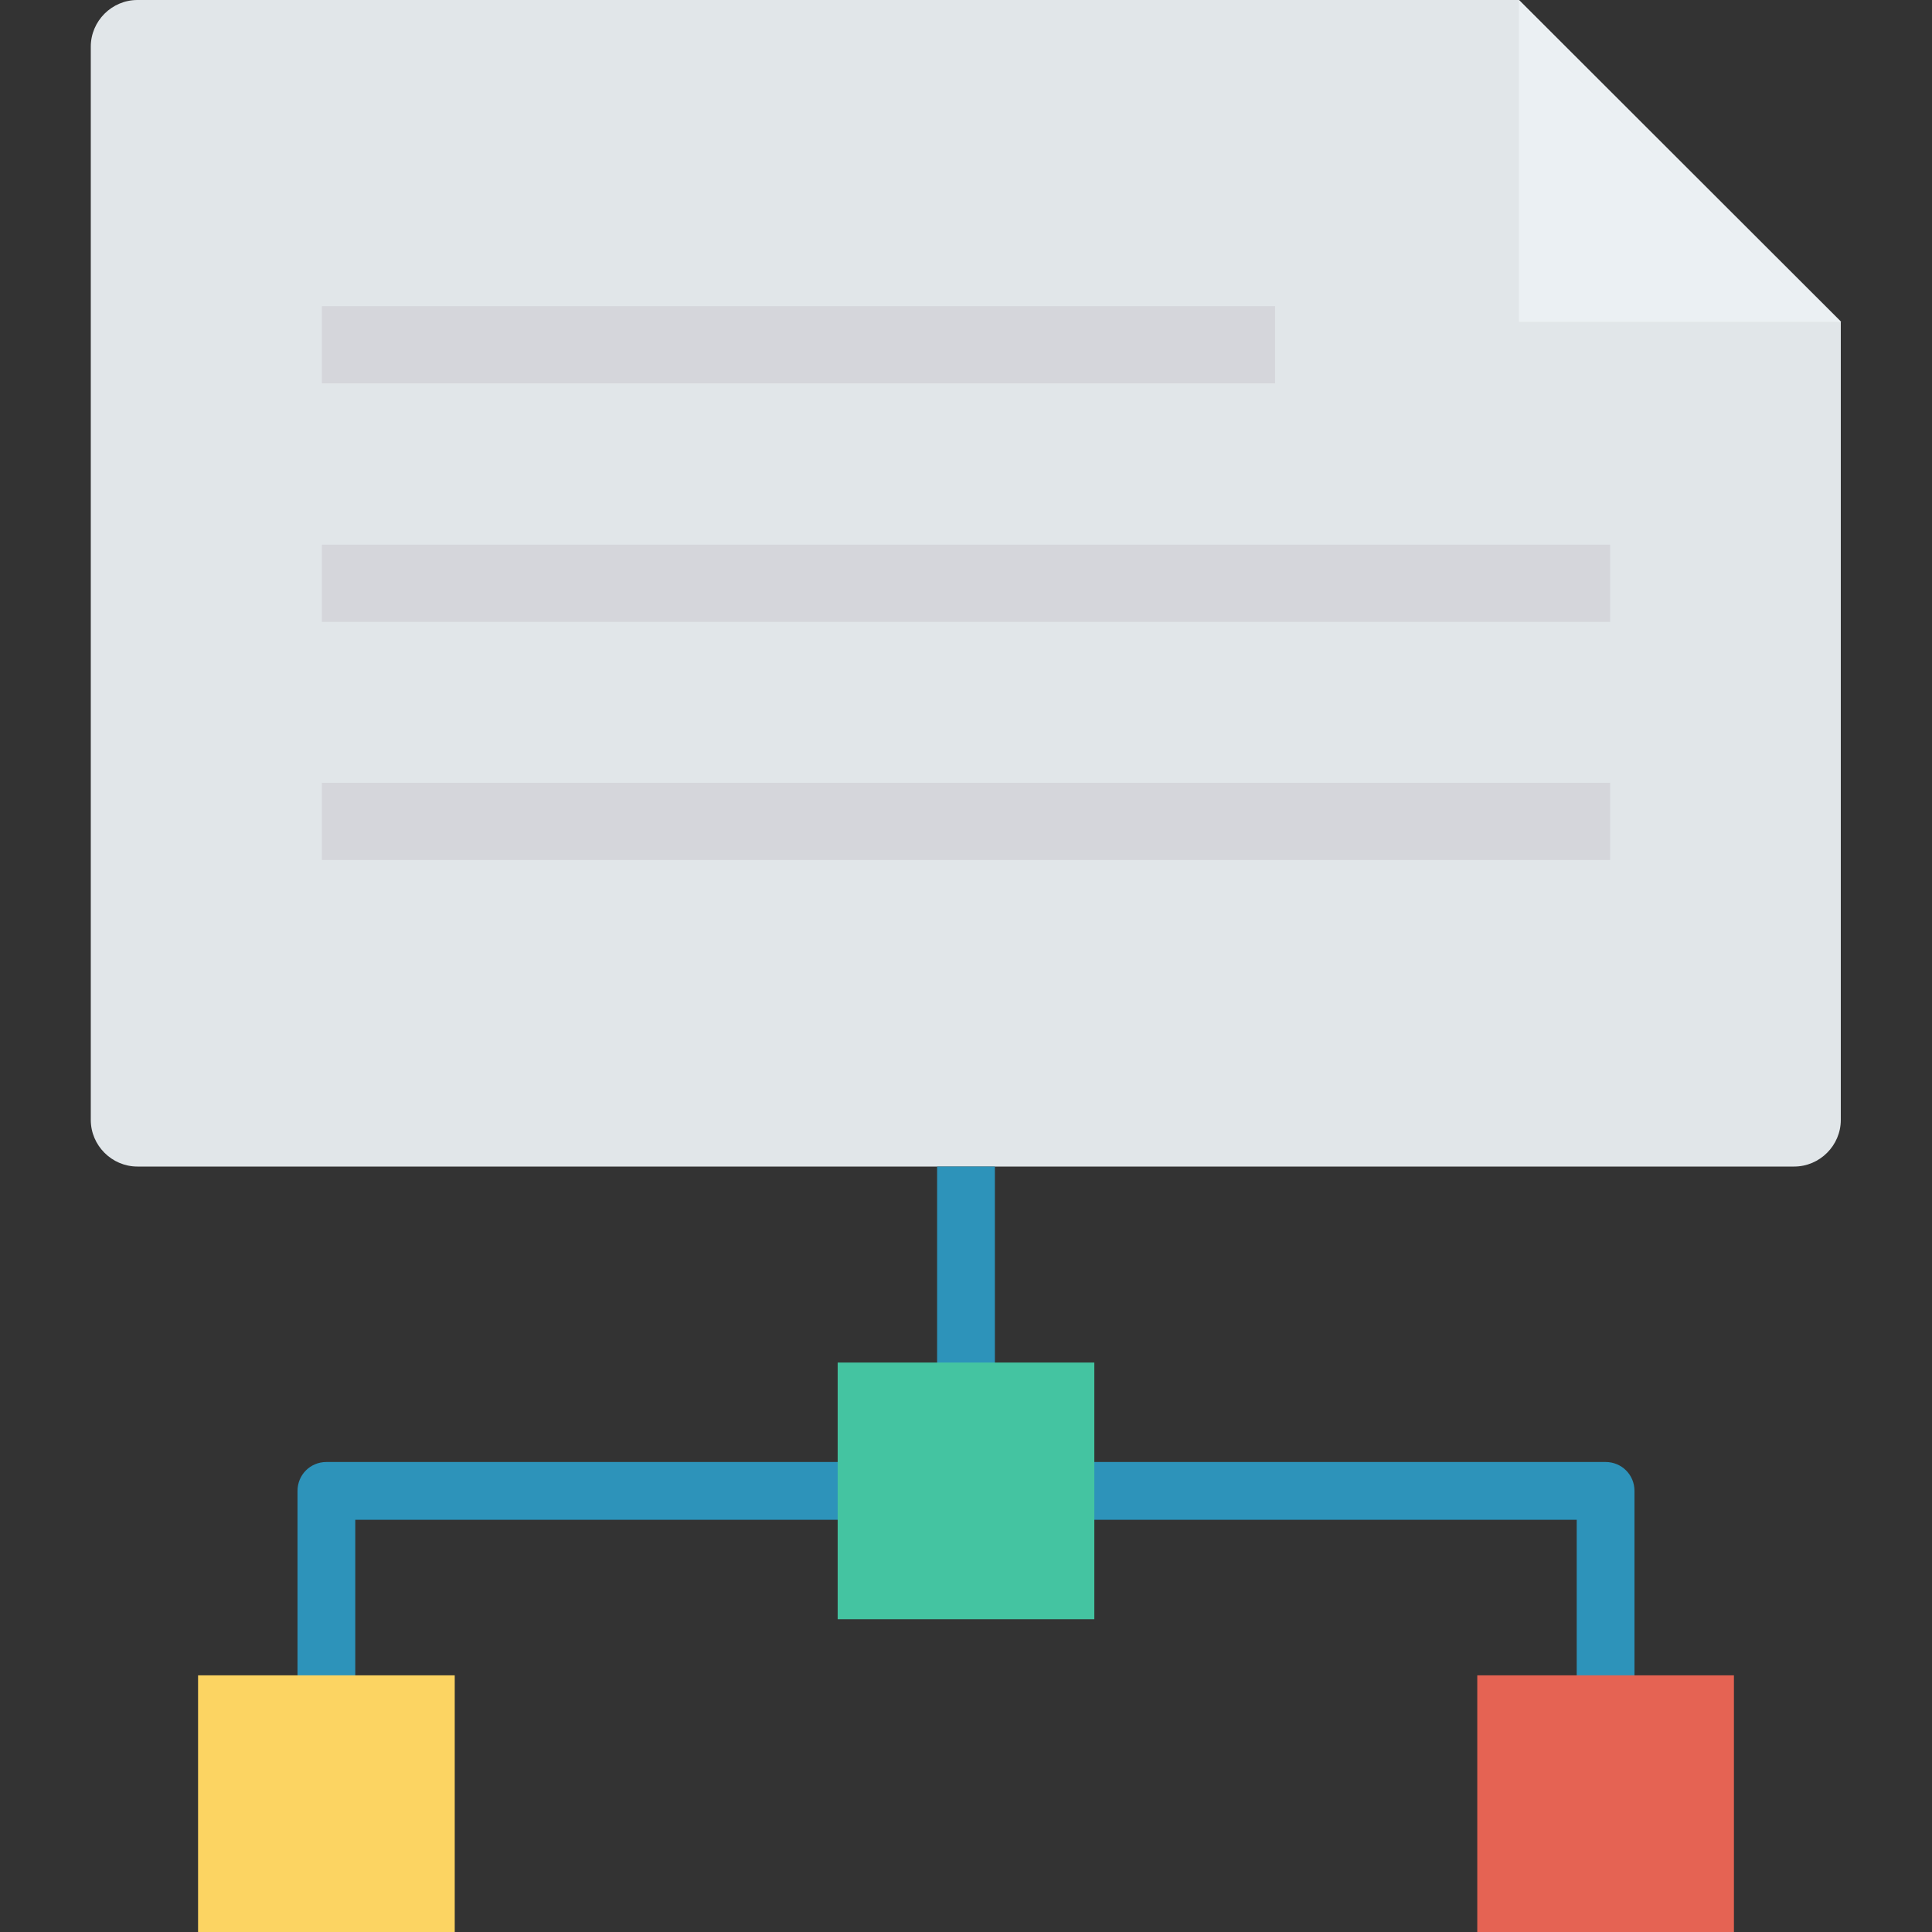<?xml version="1.0" encoding="iso-8859-1"?>
<!-- Generator: Adobe Illustrator 19.0.0, SVG Export Plug-In . SVG Version: 6.00 Build 0)  -->
<svg version="1.1" id="Capa_1" xmlns="http://www.w3.org/2000/svg" xmlns:xlink="http://www.w3.org/1999/xlink" x="0px" y="0px"
	 viewBox="0 0 468.2 468.2" style="enable-background:new 0 0 468.2 468.2;" xml:space="preserve">
<rect x="0" y="0" width="468.2" height="468.2" fill="#333333" stroke="none"/>
<path style="fill:#E1E6E9;" d="M368.1,0H33.3C27.1,0,22,5.1,22,11.3v260.1c0,6.2,5.1,11.3,11.3,11.3h401.5c6.2,0,11.3-5.1,11.3-11.3
	V78L368.1,0z"/>
<polygon style="fill:#EBF0F3;" points="368.1,78 446.2,78 368.1,0 "/>
<g>
	<rect x="227.1" y="282.7" style="fill:#2D93BA;" width="14" height="78.6"/>
	<path style="fill:#2D93BA;" d="M389.1,413c-3.9,0-7-3.1-7-7v-37.7h-296V406c0,3.9-3.1,7-7,7s-7-3.1-7-7v-44.7c0-3.9,3.1-7,7-7h310
		c3.9,0,7,3.1,7,7V406C396.1,409.9,393,413,389.1,413z"/>
</g>
<rect x="203" y="330.2" style="fill:#44C4A1;" width="62.2" height="62.2"/>
<rect x="48" y="406" style="fill:#FCD462;" width="62.2" height="62.2"/>
<rect x="358" y="406" style="fill:#E56353;" width="62.2" height="62.2"/>
<g>
	<rect x="78" y="189.7" style="fill:#D5D6DB;" width="312.2" height="18.7"/>
	<rect x="78" y="132" style="fill:#D5D6DB;" width="312.2" height="18.7"/>
	<rect x="78" y="74.2" style="fill:#D5D6DB;" width="231" height="18.7"/>
</g>
<g>
</g>
<g>
</g>
<g>
</g>
<g>
</g>
<g>
</g>
<g>
</g>
<g>
</g>
<g>
</g>
<g>
</g>
<g>
</g>
<g>
</g>
<g>
</g>
<g>
</g>
<g>
</g>
<g>
</g>
</svg>
